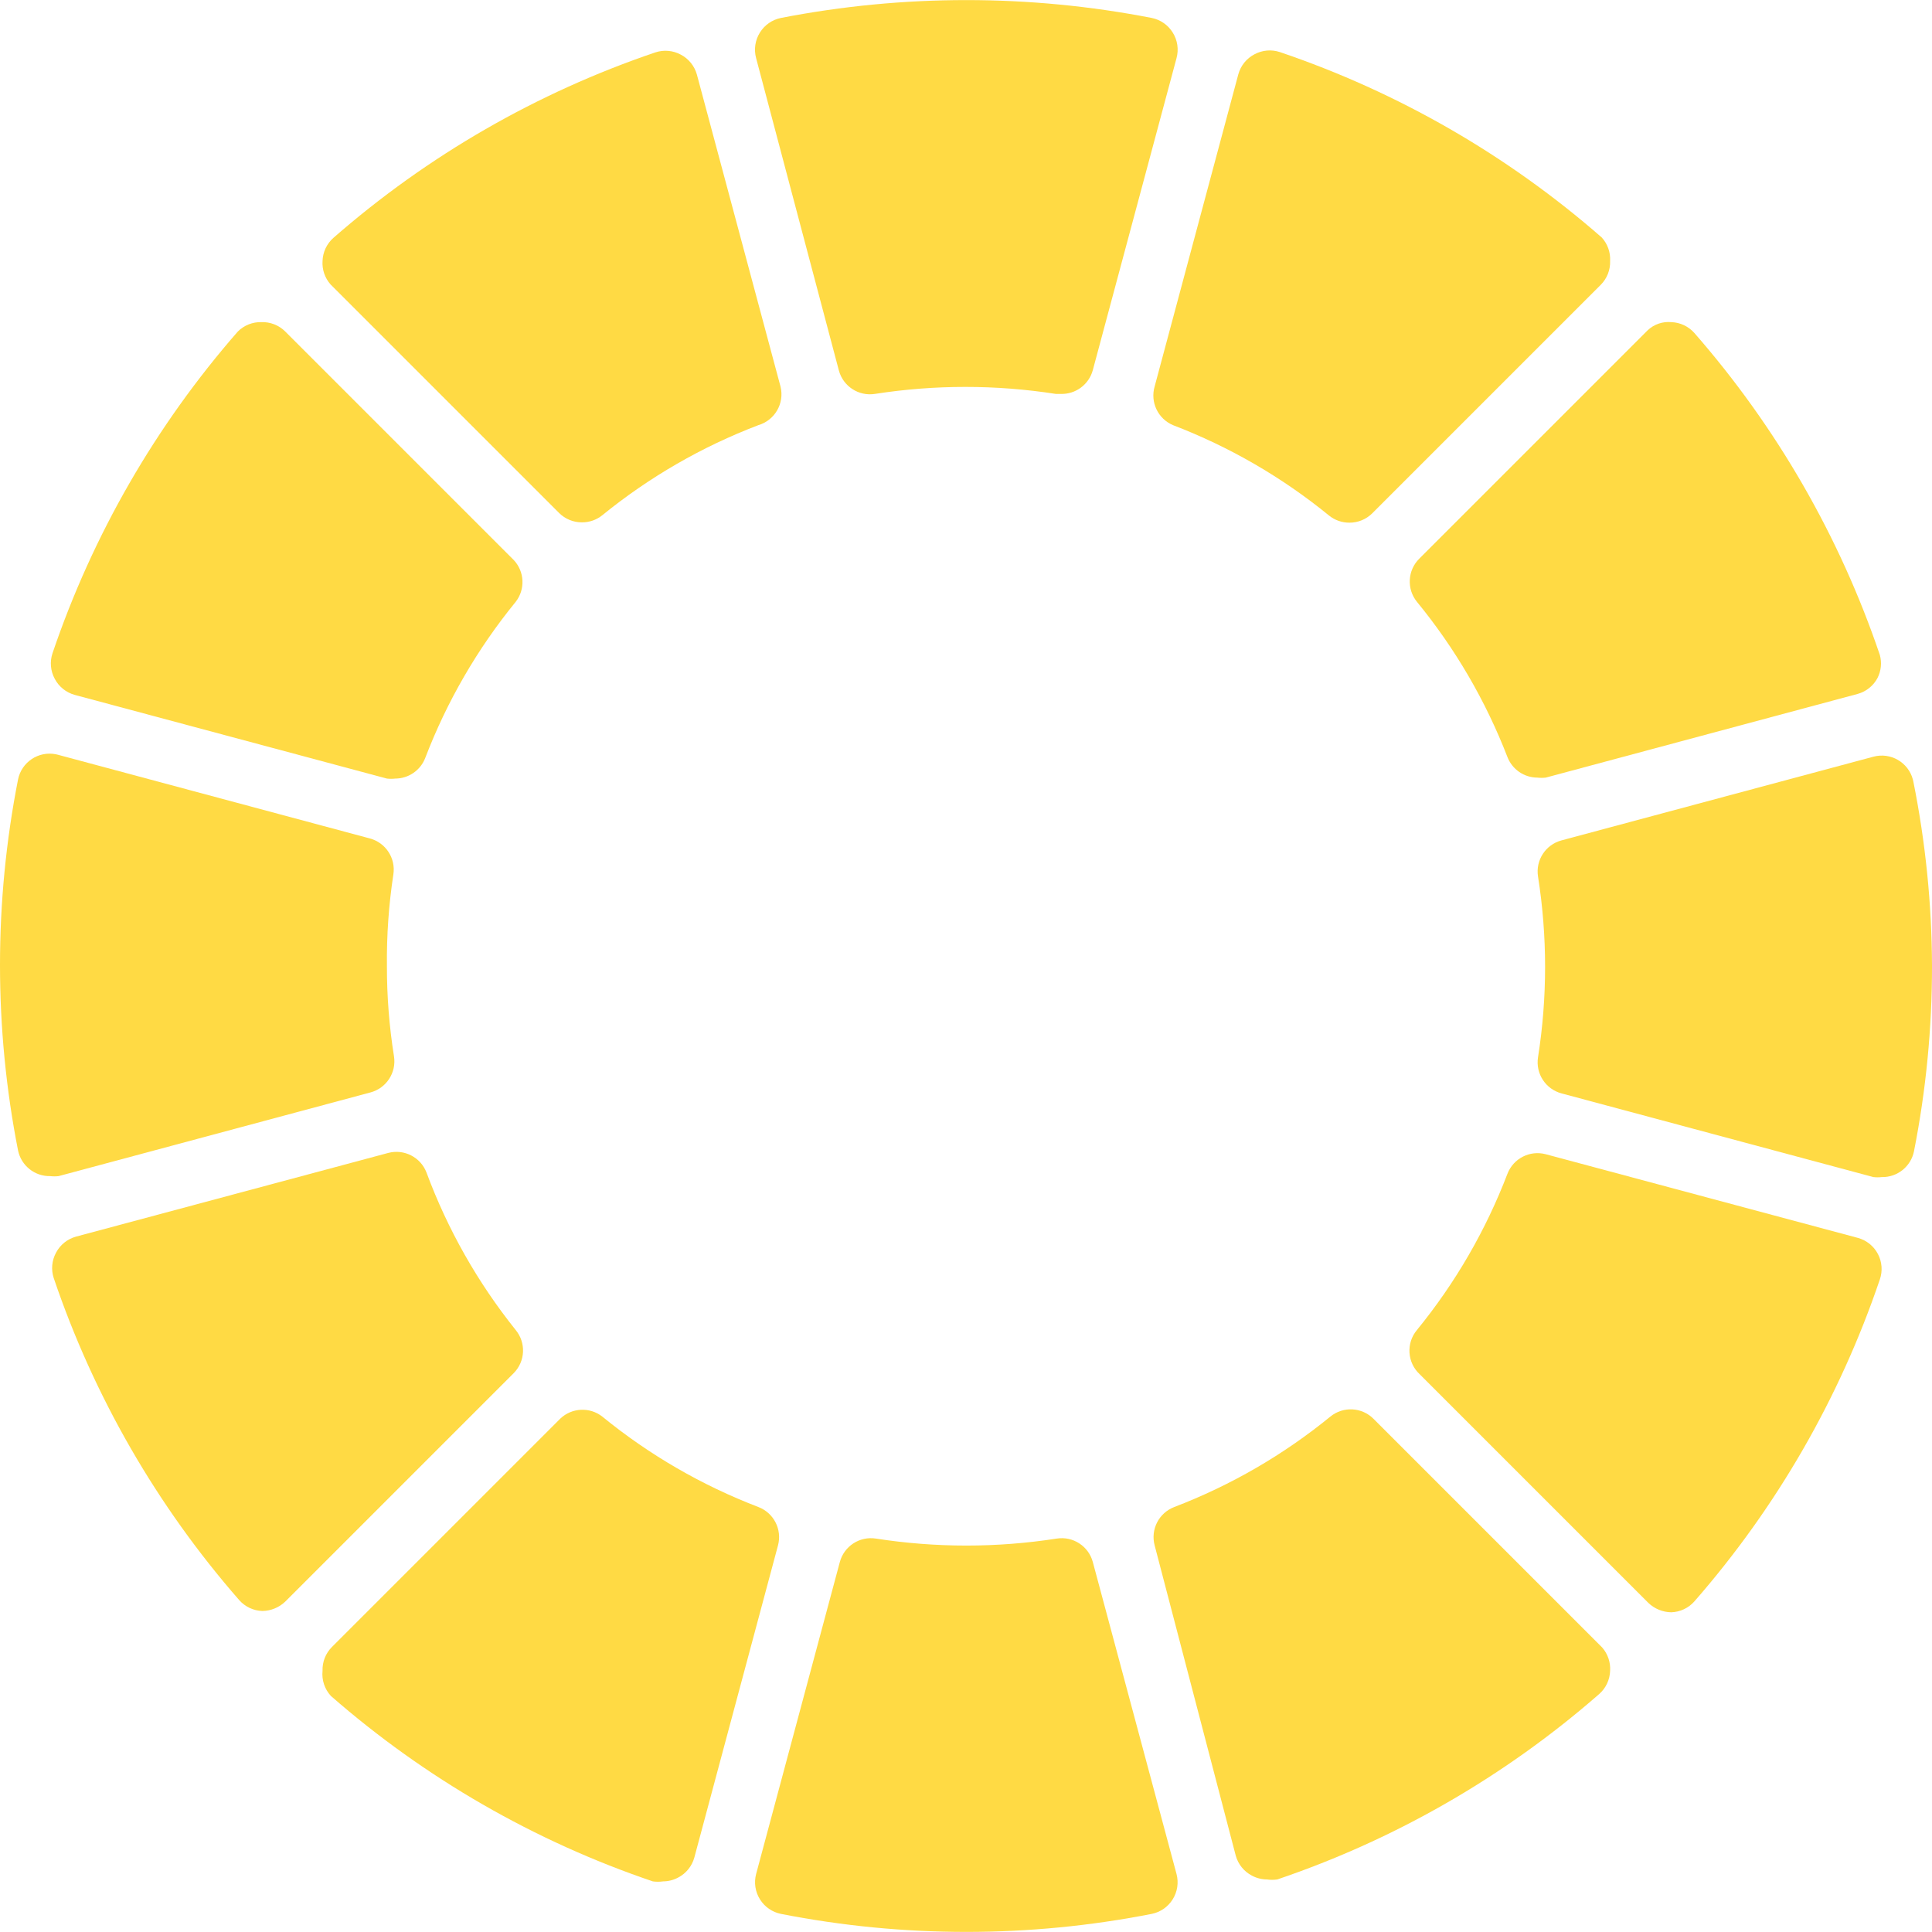 <?xml version="1.0" encoding="iso-8859-1"?>
<!-- Generator: Adobe Illustrator 19.0.0, SVG Export Plug-In . SVG Version: 6.00 Build 0)  -->
<svg xmlns="http://www.w3.org/2000/svg" xmlns:xlink="http://www.w3.org/1999/xlink" version="1.1" id="Layer_1" x="0px" y="0px" viewBox="0 0 512.171 512.171" style="enable-background:new 0 0 512.171 512.171;" xml:space="preserve" width="512px" height="512px">
<g>
	<g>
		<path d="M310.87,8.597c-1.243-1.988-3.249-3.376-5.547-3.84c-32.464-6.314-65.84-6.314-98.304,0    c-2.298,0.464-4.304,1.852-5.547,3.84c-1.288,2.03-1.659,4.508-1.024,6.827l21.931,82.773c1.126,4.214,5.248,6.9,9.557,6.229    c15.89-2.475,32.067-2.475,47.957,0h1.28c3.967,0.136,7.504-2.481,8.533-6.315l22.187-82.688    C312.529,13.106,312.157,10.627,310.87,8.597z" fill="#FFDA44"/>
	</g>
</g>
<g>
	<g>
		<path d="M206.934,102.549l-22.187-82.773c-0.628-2.278-2.173-4.194-4.267-5.291c-2.069-1.12-4.508-1.336-6.741-0.597    C142.353,24.531,113.36,41.23,88.406,63.04c-1.776,1.558-2.826,3.783-2.901,6.144c-0.151,2.278,0.617,4.522,2.133,6.229    L148.224,136c1.61,1.597,3.79,2.488,6.059,2.475c1.954,0.008,3.852-0.654,5.376-1.877c12.435-10.117,26.407-18.184,41.387-23.893    C205.395,111.421,207.981,106.961,206.934,102.549z" fill="#FFDA44"/>
	</g>
</g>
<g>
	<g>
		<path d="M136.192,148.458L75.606,87.872c-1.673-1.662-3.958-2.558-6.315-2.475c-2.327-0.059-4.577,0.835-6.229,2.475    c-21.809,24.955-38.509,53.947-49.152,85.333c-0.739,2.233-0.522,4.673,0.597,6.741c1.097,2.093,3.012,3.638,5.291,4.267    l82.773,22.187c0.737,0.084,1.481,0.084,2.219,0c3.518-0.01,6.669-2.179,7.936-5.461c5.736-14.985,13.831-28.957,23.979-41.387    C139.292,156.234,139.075,151.524,136.192,148.458z" fill="#FFDA44"/>
	</g>
</g>
<g>
	<g>
		<path d="M104.448,280.043c-1.264-7.93-1.892-15.949-1.877-23.979c-0.085-8.111,0.486-16.216,1.707-24.235    c0.671-4.31-2.016-8.432-6.229-9.557L15.36,200.085c-0.179-0.048-0.36-0.091-0.542-0.127c-4.622-0.923-9.116,2.076-10.039,6.698    c-6.372,32.458-6.372,65.846,0,98.304c0.823,4.037,4.414,6.91,8.533,6.827c0.737,0.084,1.481,0.084,2.219,0L98.219,289.6    C102.433,288.474,105.12,284.352,104.448,280.043z" fill="#FFDA44"/>
	</g>
</g>
<g>
	<g>
		<path d="M136.704,352.576c-10.058-12.557-18.039-26.645-23.637-41.728c-1.556-4.076-5.937-6.321-10.155-5.205l-82.773,22.187    c-2.278,0.628-4.194,2.173-5.291,4.267c-1.12,2.069-1.336,4.508-0.597,6.741c10.643,31.386,27.343,60.379,49.152,85.333    c1.558,1.776,3.783,2.826,6.144,2.901c2.259-0.031,4.423-0.915,6.059-2.475l60.587-60.587    C139.273,360.895,139.494,355.954,136.704,352.576z" fill="#FFDA44"/>
	</g>
</g>
<g>
	<g>
		<path d="M201.046,399.509c-14.985-5.736-28.957-13.831-41.387-23.979c-3.318-2.588-8.028-2.371-11.093,0.512l-60.587,60.587    c-1.662,1.673-2.558,3.958-2.475,6.315c-0.249,2.434,0.559,4.858,2.219,6.656c24.955,21.809,53.947,38.509,85.333,49.152    c0.906,0.13,1.825,0.13,2.731,0c1.401-0.007,2.778-0.359,4.011-1.024c2.094-1.097,3.638-3.012,4.267-5.291l22.187-82.773    C207.367,405.446,205.122,401.066,201.046,399.509z" fill="#FFDA44"/>
	</g>
</g>
<g>
	<g>
		<path d="M311.894,496.789l-22.187-82.688c-1.126-4.214-5.248-6.901-9.557-6.229c-15.89,2.475-32.067,2.475-47.957,0    c-4.31-0.671-8.432,2.016-9.557,6.229l-22.187,82.688c-0.61,2.292-0.239,4.734,1.024,6.741c1.243,1.988,3.249,3.376,5.547,3.84    c32.458,6.372,65.846,6.372,98.304,0c2.298-0.464,4.304-1.852,5.547-3.84C312.133,501.523,312.504,499.081,311.894,496.789z" fill="#FFDA44"/>
	</g>
</g>
<g>
	<g>
		<path d="M424.704,436.715l-60.587-60.587c-3.092-3.106-8.035-3.365-11.435-0.597c-12.429,10.148-26.401,18.243-41.387,23.979    c-4.076,1.556-6.321,5.937-5.205,10.155l21.504,82.261c0.628,2.278,2.173,4.194,4.267,5.291c1.233,0.665,2.61,1.017,4.011,1.024    c0.906,0.13,1.825,0.13,2.731,0c31.386-10.643,60.379-27.343,85.333-49.152c1.776-1.558,2.826-3.783,2.901-6.144    C426.989,440.666,426.22,438.422,424.704,436.715z" fill="#FFDA44"/>
	</g>
</g>
<g>
	<g>
		<path d="M497.835,332.437c-1.097-2.094-3.012-3.638-5.291-4.267l-82.773-22.187c-4.218-1.116-8.598,1.129-10.155,5.205    c-5.736,14.985-13.831,28.957-23.979,41.387c-2.937,3.498-2.598,8.689,0.768,11.776l60.587,60.587    c1.635,1.559,3.799,2.443,6.059,2.475c2.361-0.075,4.586-1.125,6.144-2.901c21.809-24.955,38.509-53.947,49.152-85.333    C499.112,336.957,498.927,334.518,497.835,332.437z" fill="#FFDA44"/>
	</g>
</g>
<g>
	<g>
		<path d="M507.222,207.168c-0.036-0.182-0.079-0.363-0.127-0.542c-1.222-4.552-5.903-7.25-10.454-6.028l-82.688,22.187    c-4.214,1.126-6.901,5.248-6.229,9.557c2.503,15.888,2.503,32.069,0,47.957c-0.671,4.31,2.016,8.432,6.229,9.557l82.688,22.187    c0.737,0.084,1.482,0.084,2.219,0c4.12,0.083,7.71-2.789,8.533-6.827c3.194-16.189,4.794-32.651,4.779-49.152    C512.114,239.643,510.457,223.267,507.222,207.168z" fill="#FFDA44"/>
	</g>
</g>
<g>
	<g>
		<path d="M498.347,173.632c-10.643-31.386-27.343-60.379-49.152-85.333c-1.558-1.776-3.783-2.826-6.144-2.901    c-2.286-0.213-4.554,0.563-6.229,2.133l-60.587,60.587c-3.106,3.092-3.365,8.035-0.597,11.435    c10.124,12.351,18.218,26.235,23.979,41.131c1.267,3.282,4.418,5.451,7.936,5.461c0.737,0.084,1.482,0.084,2.219,0l82.688-22.187    c2.278-0.628,4.194-2.173,5.291-4.267C498.687,177.813,498.9,175.656,498.347,173.632z" fill="#FFDA44"/>
	</g>
</g>
<g>
	<g>
		<path d="M424.619,62.954c-24.955-21.809-53.947-38.509-85.333-49.152c-2.233-0.739-4.673-0.522-6.741,0.597    c-2.094,1.097-3.638,3.012-4.267,5.291l-22.187,82.773c-1.208,4.153,0.882,8.552,4.864,10.24    c14.985,5.736,28.957,13.831,41.387,23.979c1.524,1.223,3.422,1.886,5.376,1.877c2.268,0.013,4.448-0.877,6.059-2.475    l60.587-60.587c1.662-1.673,2.558-3.958,2.475-6.315C426.966,66.894,426.166,64.648,424.619,62.954z" fill="#FFDA44"/>
	</g>
</g>
<g>
</g>
<g>
</g>
<g>
</g>
<g>
</g>
<g>
</g>
<g>
</g>
<g>
</g>
<g>
</g>
<g>
</g>
<g>
</g>
<g>
</g>
<g>
</g>
<g>
</g>
<g>
</g>
<g>
</g>
</svg>

